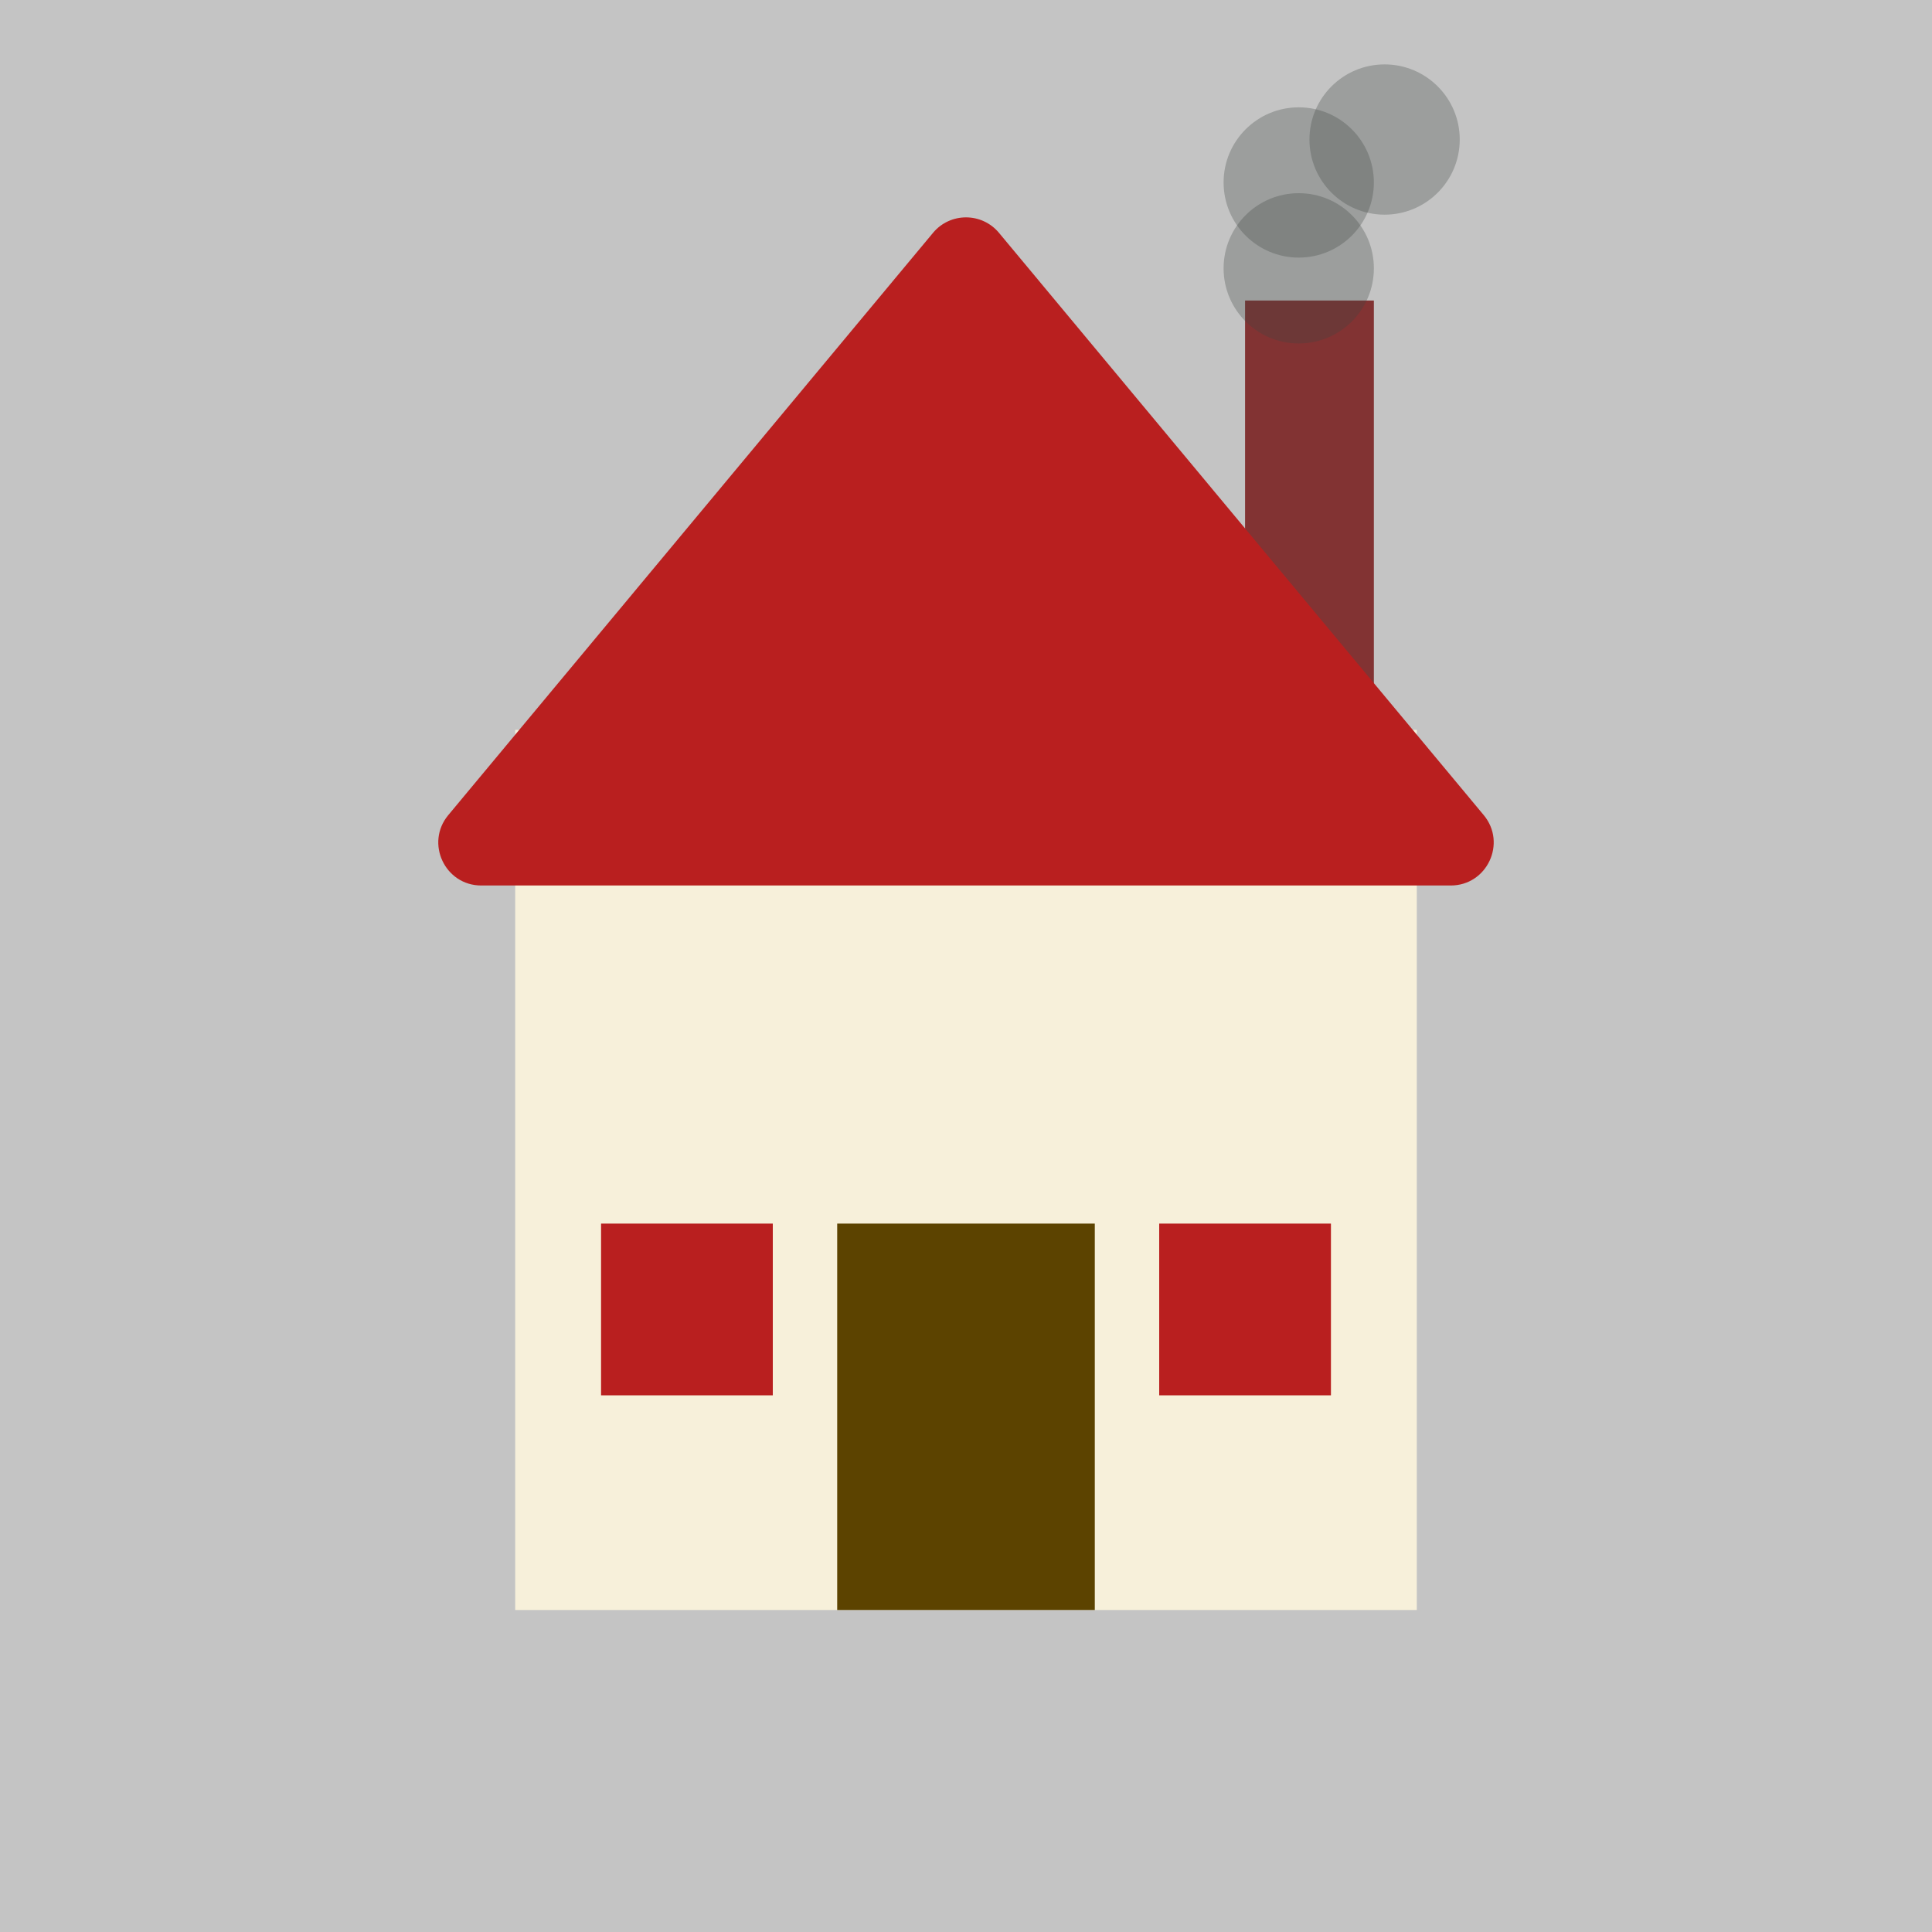 <svg width="90" height="90" viewBox="0 0 90 90" fill="none" xmlns="http://www.w3.org/2000/svg">
<rect width="90" height="90" fill="#C4C4C4"/>
<rect x="24" y="34" width="42" height="41" fill="#F7F0DA"/>
<rect x="58" y="14" width="6" height="20" fill="#823333"/>
<path d="M68 6.5C68 8.433 66.433 10 64.5 10C62.567 10 61 8.433 61 6.5C61 4.567 62.567 3 64.5 3C66.433 3 68 4.567 68 6.5Z" fill="#3F4541" fill-opacity="0.3"/>
<path d="M64 12.5C64 14.433 62.433 16 60.5 16C58.567 16 57 14.433 57 12.5C57 10.567 58.567 9 60.5 9C62.433 9 64 10.567 64 12.5Z" fill="#3F4541" fill-opacity="0.3"/>
<path d="M64 8.5C64 10.433 62.433 12 60.5 12C58.567 12 57 10.433 57 8.5C57 6.567 58.567 5 60.5 5C62.433 5 64 6.567 64 8.5Z" fill="#3F4541" fill-opacity="0.3"/>
<path d="M43.463 10.847C44.263 9.886 45.737 9.886 46.537 10.847L69.117 37.97C70.201 39.273 69.275 41.25 67.58 41.25H22.42C20.725 41.25 19.799 39.273 20.883 37.97L43.463 10.847Z" fill="#B91F1F"/>
<rect x="39" y="57" width="12" height="18" fill="#5C4300"/>
<rect x="28" y="57" width="8" height="8" fill="#B91F1F"/>
<rect x="54" y="57" width="8" height="8" fill="#B91F1F"/>
</svg>
